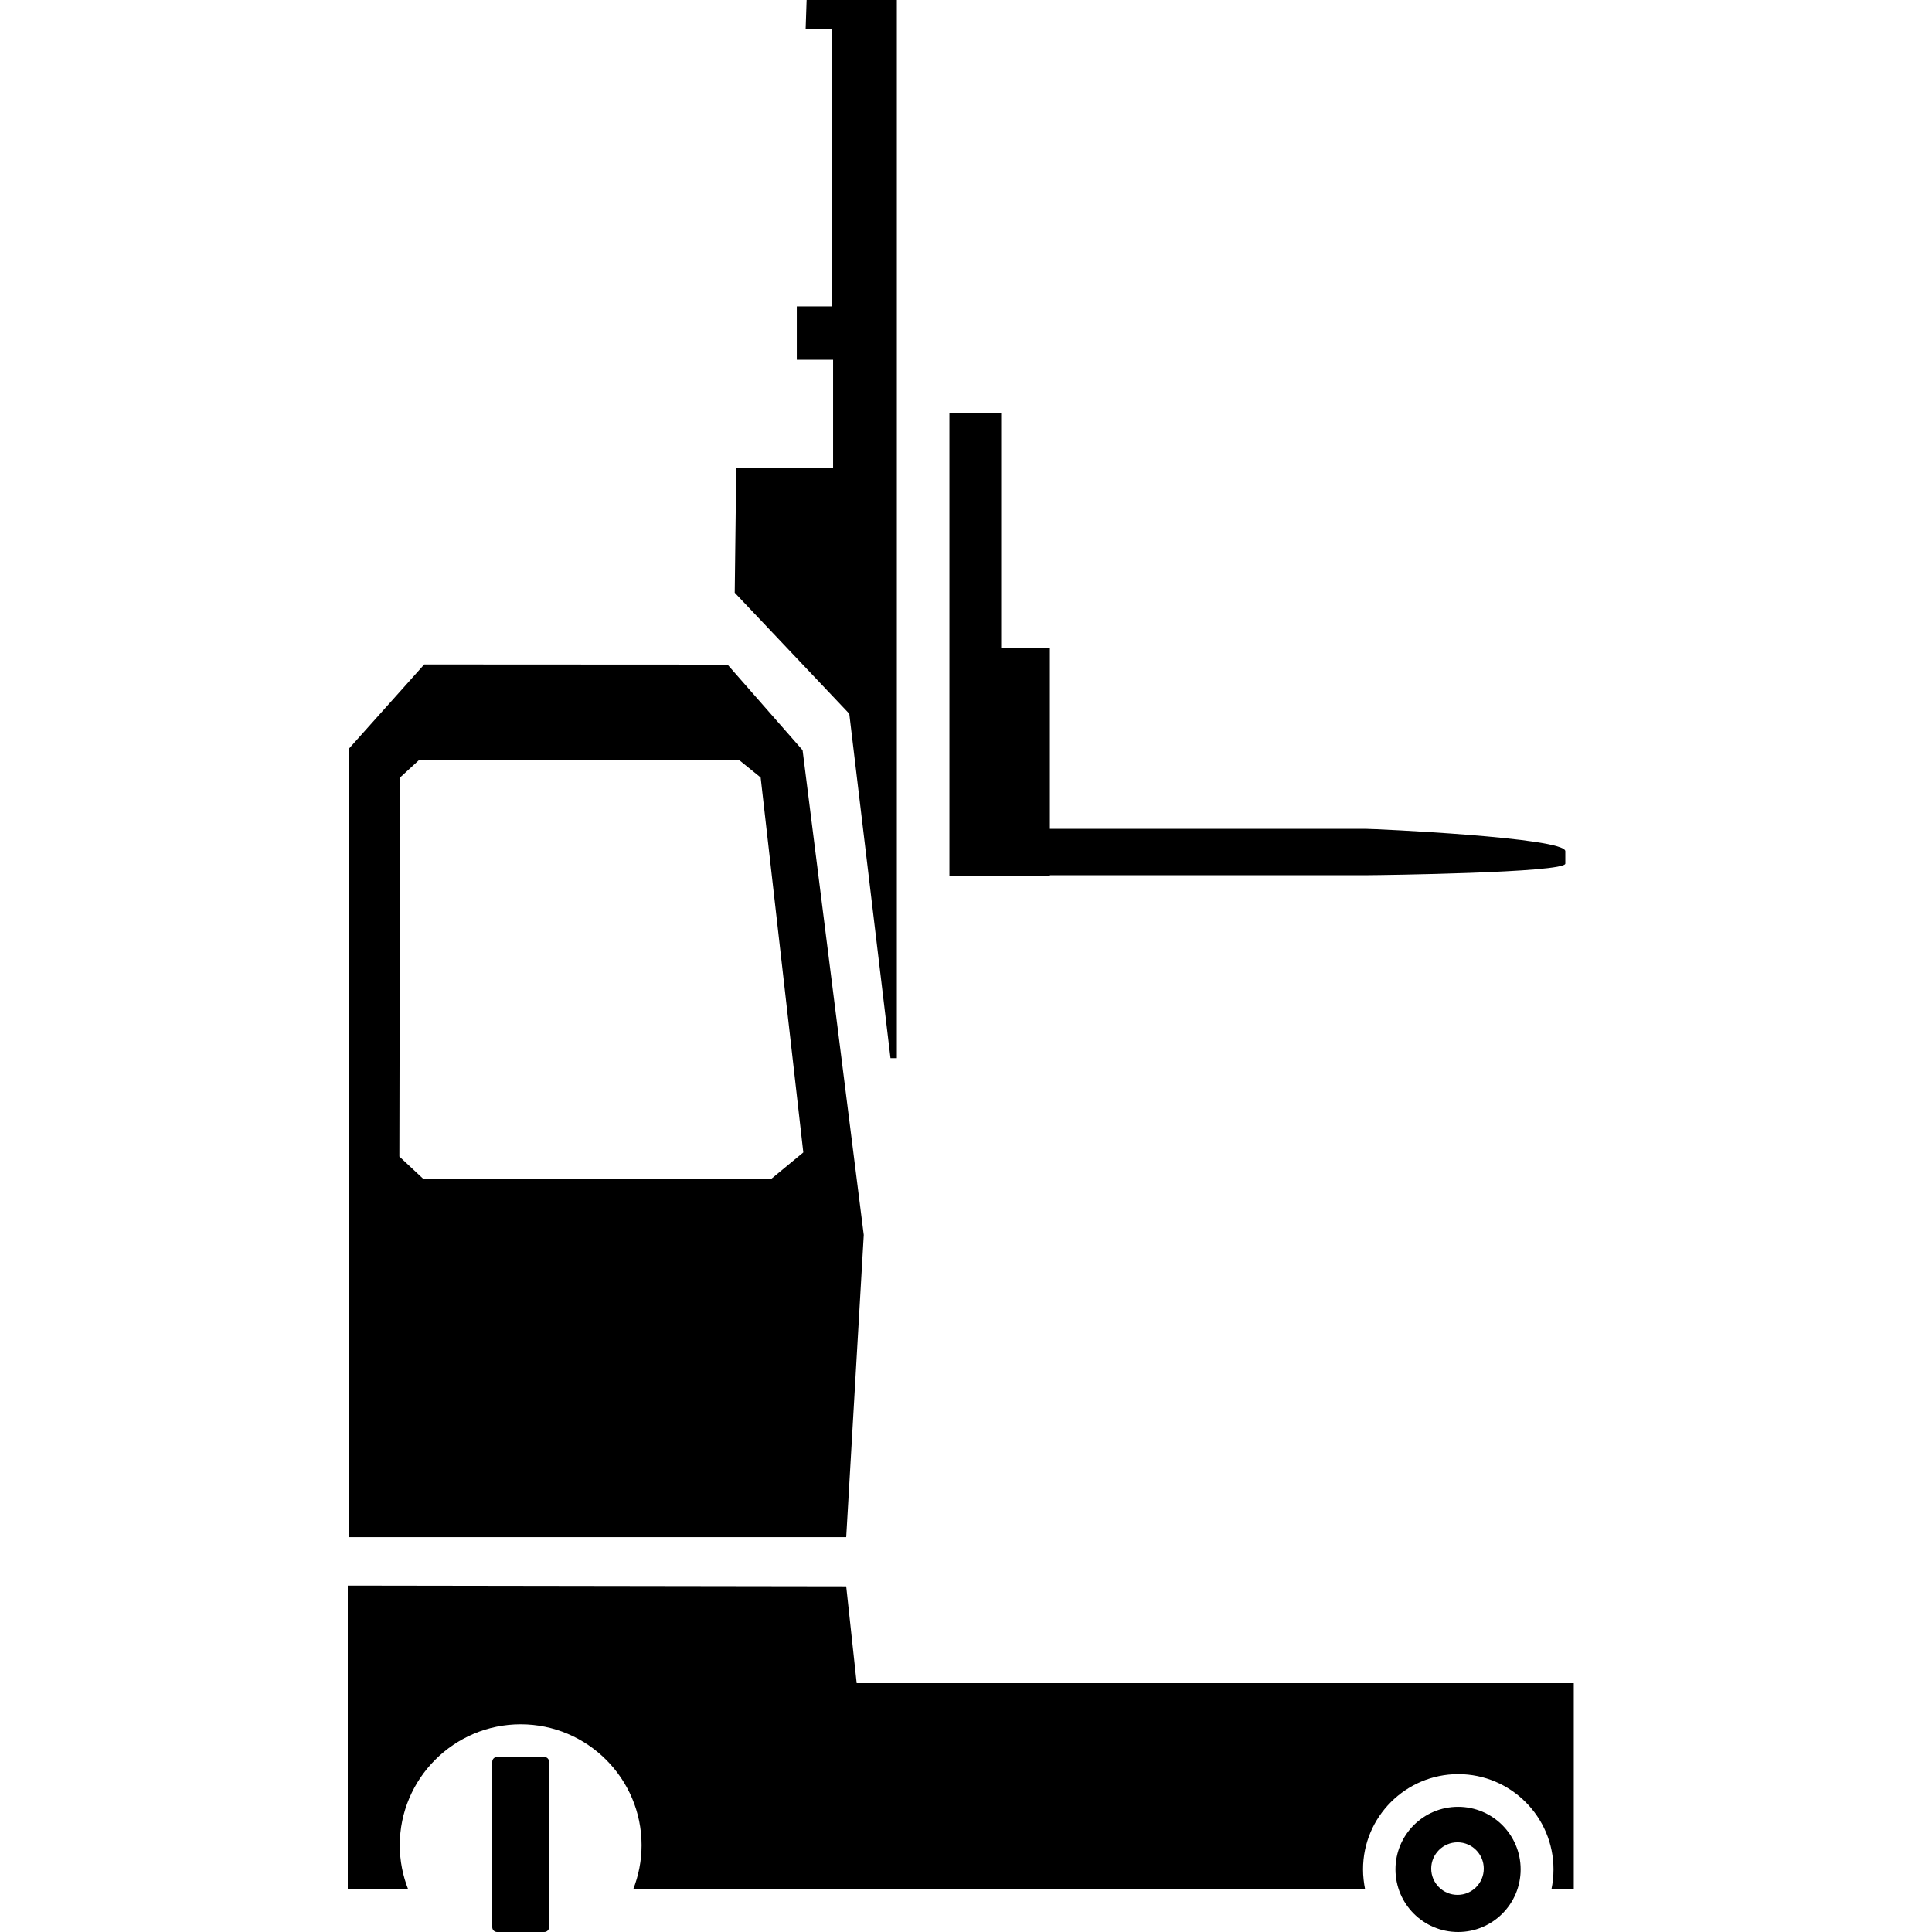 <svg width="24" height="24" viewBox="0 0 24 24" fill="currentColor" xmlns="http://www.w3.org/2000/svg">
<g clip-path="url(#clip0_1415_950)">
<path d="M10.02 0H11.141V13.145H11.062L10.55 8.866L9.127 7.363L9.146 5.81H10.349V4.469H9.898V3.806H10.33V0.36H10.008L10.02 0Z" fill="currentColor"/>
<path d="M9.038 8.256L9.97 9.319L10.73 15.341L10.512 19.095H4.339V9.295L5.27 8.254L9.038 8.256ZM5.201 9.446L4.97 9.658L4.961 14.367L5.261 14.647H9.578L9.979 14.316L9.449 9.658L9.187 9.446H5.201Z" fill="currentColor"/>
<path d="M18.89 23.222C18.89 23.652 18.542 24 18.113 24C17.683 24 17.335 23.652 17.335 23.222C17.335 22.793 17.683 22.445 18.113 22.445C18.542 22.445 18.89 22.793 18.89 23.222ZM18.106 22.886C17.926 22.886 17.779 23.033 17.779 23.213C17.779 23.393 17.926 23.539 18.106 23.539C18.286 23.539 18.432 23.393 18.432 23.213C18.432 23.033 18.286 22.886 18.106 22.886Z" fill="currentColor"/>
<path d="M19.548 20.909H10.642L10.512 19.706L4.32 19.697V23.472H5.071C5.004 23.302 4.966 23.117 4.966 22.922C4.966 22.094 5.64 21.42 6.468 21.42C7.296 21.42 7.97 22.094 7.97 22.922C7.97 23.117 7.932 23.302 7.865 23.472H16.958C16.942 23.39 16.932 23.309 16.932 23.222C16.932 22.57 17.462 22.039 18.115 22.039C18.768 22.039 19.298 22.57 19.298 23.222C19.298 23.309 19.289 23.393 19.272 23.472H19.55V20.909H19.548Z" fill="currentColor"/>
<path d="M16.958 10.296H13.042V8.054H12.437V5.134H11.794V10.882H12.418H12.437H13.042V10.872H16.999C17.112 10.872 19.445 10.843 19.445 10.728V10.574C19.445 10.404 17.071 10.296 16.958 10.296Z" fill="currentColor"/>
<path d="M6.175 21.826H6.761C6.794 21.826 6.821 21.852 6.821 21.886V23.94C6.821 23.974 6.794 24 6.761 24H6.175C6.142 24 6.115 23.974 6.115 23.94V21.886C6.115 21.852 6.142 21.826 6.175 21.826Z" fill="currentColor"/>
</g>
<defs>
<clipPath id="clip0_1415_950">
<rect width="15.228" height="24" fill="currentColor" transform="translate(4.32)"/>
</clipPath>
</defs>
</svg>
